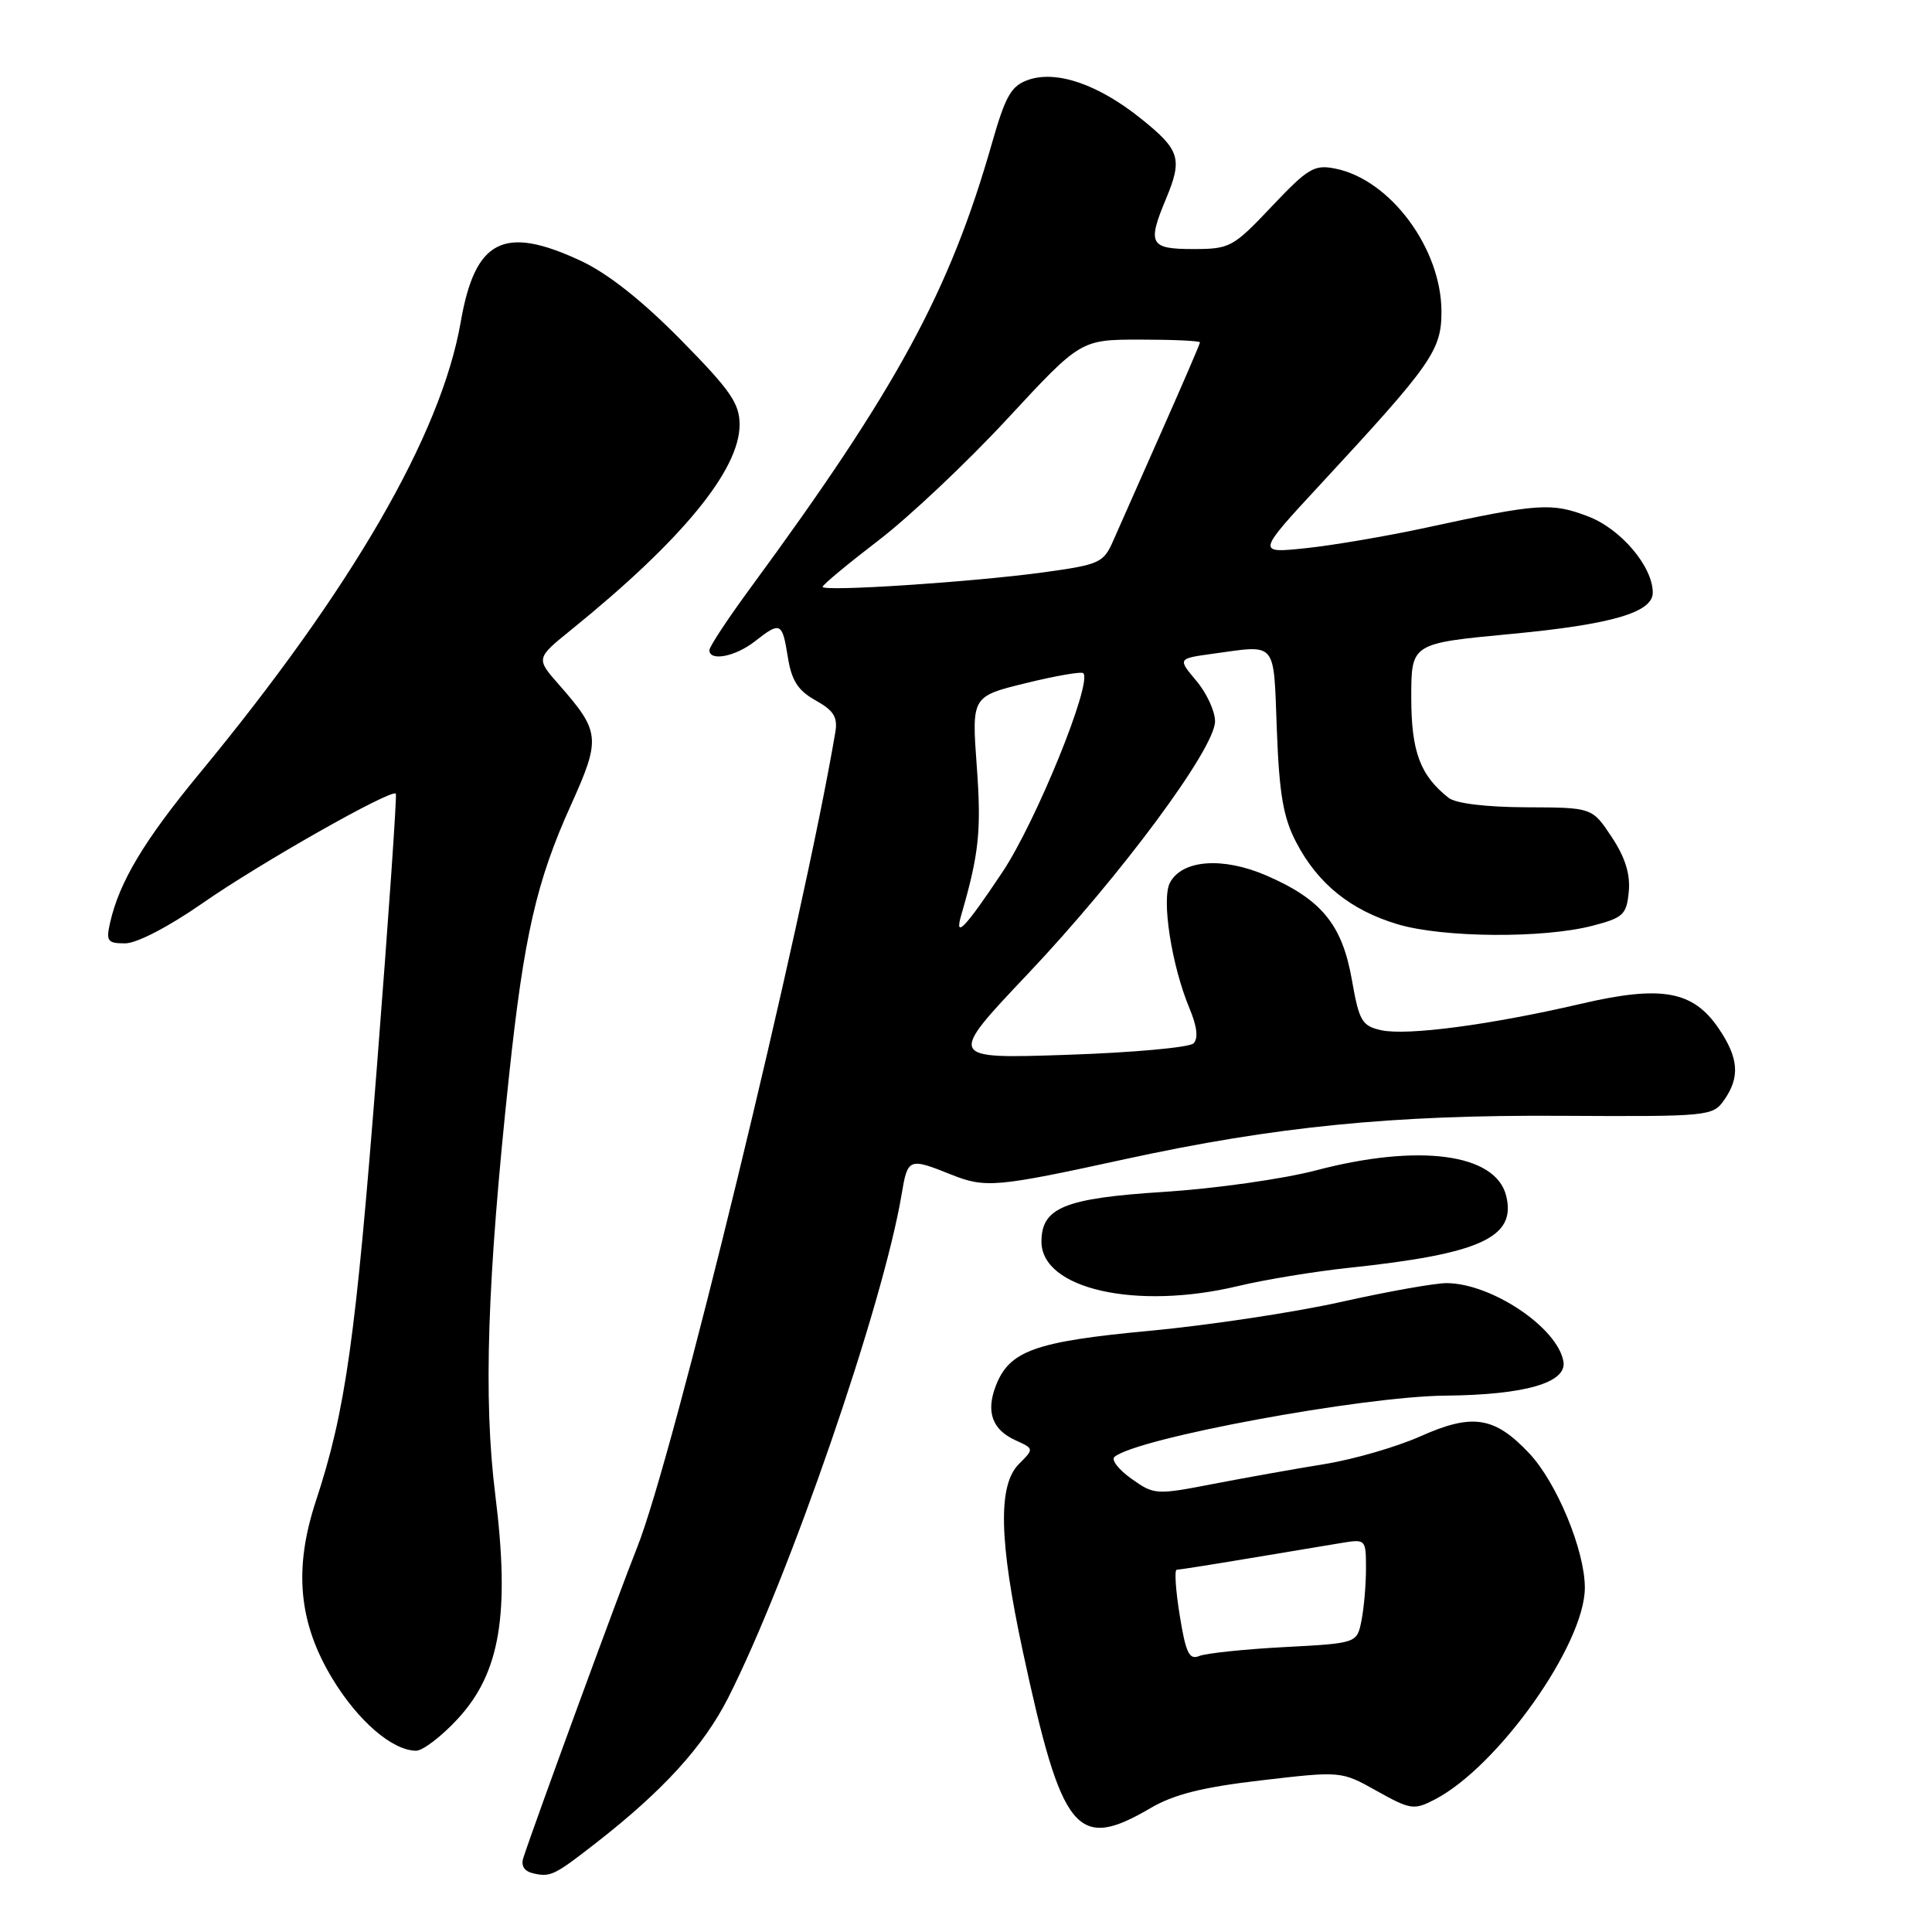 <?xml version="1.0" encoding="UTF-8" standalone="no"?>
<!DOCTYPE svg PUBLIC "-//W3C//DTD SVG 1.1//EN" "http://www.w3.org/Graphics/SVG/1.1/DTD/svg11.dtd" >
<svg xmlns="http://www.w3.org/2000/svg" xmlns:xlink="http://www.w3.org/1999/xlink" version="1.1" viewBox="0 0 256 256">
 <g >
 <path fill="currentColor"
d=" M 79.00 244.18 C 87.88 237.26 93.22 231.39 96.47 225.00 C 104.56 209.05 117.04 172.83 119.47 158.25 C 120.27 153.45 120.43 153.39 126.02 155.63 C 130.58 157.45 131.95 157.33 149.14 153.58 C 168.88 149.28 184.53 147.72 206.71 147.85 C 226.46 147.96 226.95 147.91 228.46 145.76 C 230.58 142.73 230.39 140.20 227.75 136.30 C 224.34 131.26 220.16 130.51 209.39 133.03 C 197.48 135.80 186.45 137.26 183.02 136.51 C 180.46 135.94 180.09 135.31 179.12 129.77 C 177.83 122.48 175.07 119.14 167.75 115.99 C 162.01 113.52 156.65 113.92 155.03 116.95 C 153.87 119.11 155.24 127.94 157.62 133.63 C 158.62 136.02 158.80 137.60 158.15 138.25 C 157.60 138.80 150.05 139.48 141.35 139.77 C 125.54 140.30 125.54 140.30 136.21 129.03 C 148.51 116.03 161.00 99.17 161.00 95.58 C 161.00 94.25 159.89 91.83 158.52 90.21 C 156.05 87.27 156.05 87.27 160.66 86.63 C 169.31 85.45 168.73 84.75 169.19 96.75 C 169.51 105.27 170.05 108.36 171.76 111.62 C 174.62 117.11 178.98 120.62 185.23 122.48 C 191.23 124.26 204.50 124.36 211.00 122.67 C 215.09 121.61 215.53 121.20 215.82 118.16 C 216.04 115.84 215.35 113.61 213.56 110.91 C 210.97 107.00 210.97 107.00 202.24 106.97 C 196.93 106.95 192.89 106.46 191.95 105.72 C 188.17 102.74 187.00 99.59 187.00 92.40 C 187.00 85.25 187.00 85.25 200.25 84.00 C 213.57 82.74 219.00 81.15 219.00 78.53 C 219.00 75.07 214.77 70.08 210.44 68.43 C 205.58 66.57 203.86 66.69 189.00 69.91 C 183.78 71.04 176.57 72.27 173.00 72.64 C 166.50 73.32 166.50 73.32 175.00 64.14 C 189.73 48.24 191.00 46.43 191.00 41.30 C 191.00 32.93 184.22 23.79 176.93 22.34 C 174.15 21.78 173.31 22.28 168.51 27.36 C 163.38 32.78 162.97 33.00 158.09 33.00 C 152.36 33.00 152.00 32.33 154.50 26.35 C 156.72 21.03 156.36 19.87 151.20 15.73 C 145.52 11.17 139.98 9.27 136.23 10.59 C 133.98 11.38 133.23 12.71 131.43 19.01 C 125.83 38.62 118.84 51.49 99.44 77.90 C 96.45 81.97 94.00 85.68 94.00 86.15 C 94.00 87.67 97.43 87.01 100.00 85.00 C 103.42 82.32 103.65 82.43 104.39 87.06 C 104.89 90.19 105.73 91.50 108.08 92.81 C 110.46 94.14 111.02 95.03 110.69 97.00 C 106.38 122.44 89.19 193.17 84.41 205.08 C 82.16 210.69 70.82 241.63 69.35 246.16 C 69.00 247.23 69.47 247.96 70.66 248.23 C 72.95 248.75 73.45 248.51 79.00 244.18 Z  M 152.49 239.56 C 155.56 237.76 159.40 236.80 167.18 235.90 C 177.72 234.67 177.72 234.67 182.45 237.32 C 186.89 239.80 187.36 239.87 190.10 238.45 C 198.50 234.11 210.00 217.88 210.00 210.38 C 210.00 205.43 206.27 196.43 202.62 192.56 C 198.03 187.69 195.10 187.24 188.21 190.32 C 185.07 191.72 179.35 193.38 175.50 194.00 C 171.65 194.62 165.01 195.81 160.75 196.63 C 153.17 198.10 152.93 198.08 149.92 195.94 C 148.23 194.74 147.22 193.44 147.67 193.05 C 150.56 190.57 180.50 185.03 191.50 184.93 C 202.08 184.83 207.67 183.21 207.16 180.39 C 206.37 175.91 197.66 170.07 191.71 170.02 C 190.18 170.01 183.88 171.13 177.71 172.51 C 171.55 173.89 160.12 175.61 152.33 176.34 C 137.11 177.76 133.72 178.98 131.93 183.68 C 130.63 187.10 131.49 189.44 134.53 190.83 C 137.03 191.97 137.03 191.97 135.01 193.99 C 132.22 196.78 132.37 204.10 135.52 218.77 C 140.72 242.97 142.65 245.33 152.49 239.56 Z  M 60.67 227.74 C 66.29 221.64 67.59 213.83 65.62 198.00 C 64.04 185.33 64.55 169.69 67.45 142.55 C 69.43 124.00 71.08 116.79 75.64 106.70 C 79.63 97.85 79.55 96.97 74.08 90.74 C 71.00 87.24 71.00 87.24 75.75 83.40 C 90.37 71.56 98.00 62.27 98.00 56.27 C 98.00 53.45 96.79 51.71 90.19 45.01 C 85.07 39.81 80.51 36.21 76.94 34.55 C 66.74 29.80 62.95 31.73 61.05 42.66 C 58.45 57.59 46.62 78.03 26.42 102.50 C 19.10 111.37 15.81 116.86 14.59 122.25 C 14.03 124.71 14.24 125.00 16.58 125.00 C 18.12 125.00 22.35 122.80 26.85 119.67 C 34.42 114.39 51.87 104.50 52.45 105.16 C 52.61 105.35 51.48 121.70 49.93 141.50 C 47.12 177.49 45.79 186.94 41.87 198.85 C 38.89 207.88 39.55 215.01 44.05 222.44 C 47.45 228.05 51.98 231.95 55.12 231.98 C 56.02 231.99 58.51 230.08 60.67 227.74 Z  M 164.00 170.42 C 167.57 169.56 174.18 168.48 178.67 168.00 C 196.19 166.15 200.96 163.97 199.57 158.43 C 198.17 152.85 188.04 151.50 174.41 155.07 C 170.06 156.22 160.98 157.50 154.24 157.93 C 141.05 158.77 138.00 160.01 138.00 164.53 C 138.00 170.80 150.53 173.63 164.00 170.42 Z  M 127.37 121.25 C 129.73 113.13 130.05 110.05 129.43 101.58 C 128.75 92.28 128.75 92.28 135.92 90.52 C 139.87 89.55 143.29 88.96 143.54 89.20 C 144.78 90.44 137.26 108.94 132.80 115.60 C 127.83 123.04 126.43 124.49 127.37 121.25 Z  M 109.00 77.76 C 109.00 77.49 112.34 74.72 116.41 71.60 C 120.49 68.48 128.19 61.21 133.51 55.46 C 143.20 45.00 143.20 45.00 151.10 45.00 C 155.44 45.00 159.00 45.16 159.00 45.37 C 159.00 45.57 156.72 50.85 153.94 57.12 C 151.16 63.38 148.27 69.91 147.52 71.62 C 146.23 74.58 145.72 74.81 138.33 75.83 C 128.93 77.12 109.00 78.43 109.00 77.76 Z  M 156.32 214.05 C 155.78 210.72 155.60 208.00 155.92 208.00 C 156.24 208.00 160.55 207.32 165.50 206.49 C 170.45 205.66 175.96 204.74 177.75 204.45 C 180.96 203.92 181.00 203.96 181.00 207.83 C 181.00 209.99 180.73 213.10 180.40 214.75 C 179.80 217.74 179.80 217.74 170.15 218.25 C 164.84 218.53 159.78 219.07 158.90 219.43 C 157.58 219.98 157.12 219.02 156.32 214.05 Z "/>
</g>
</svg>